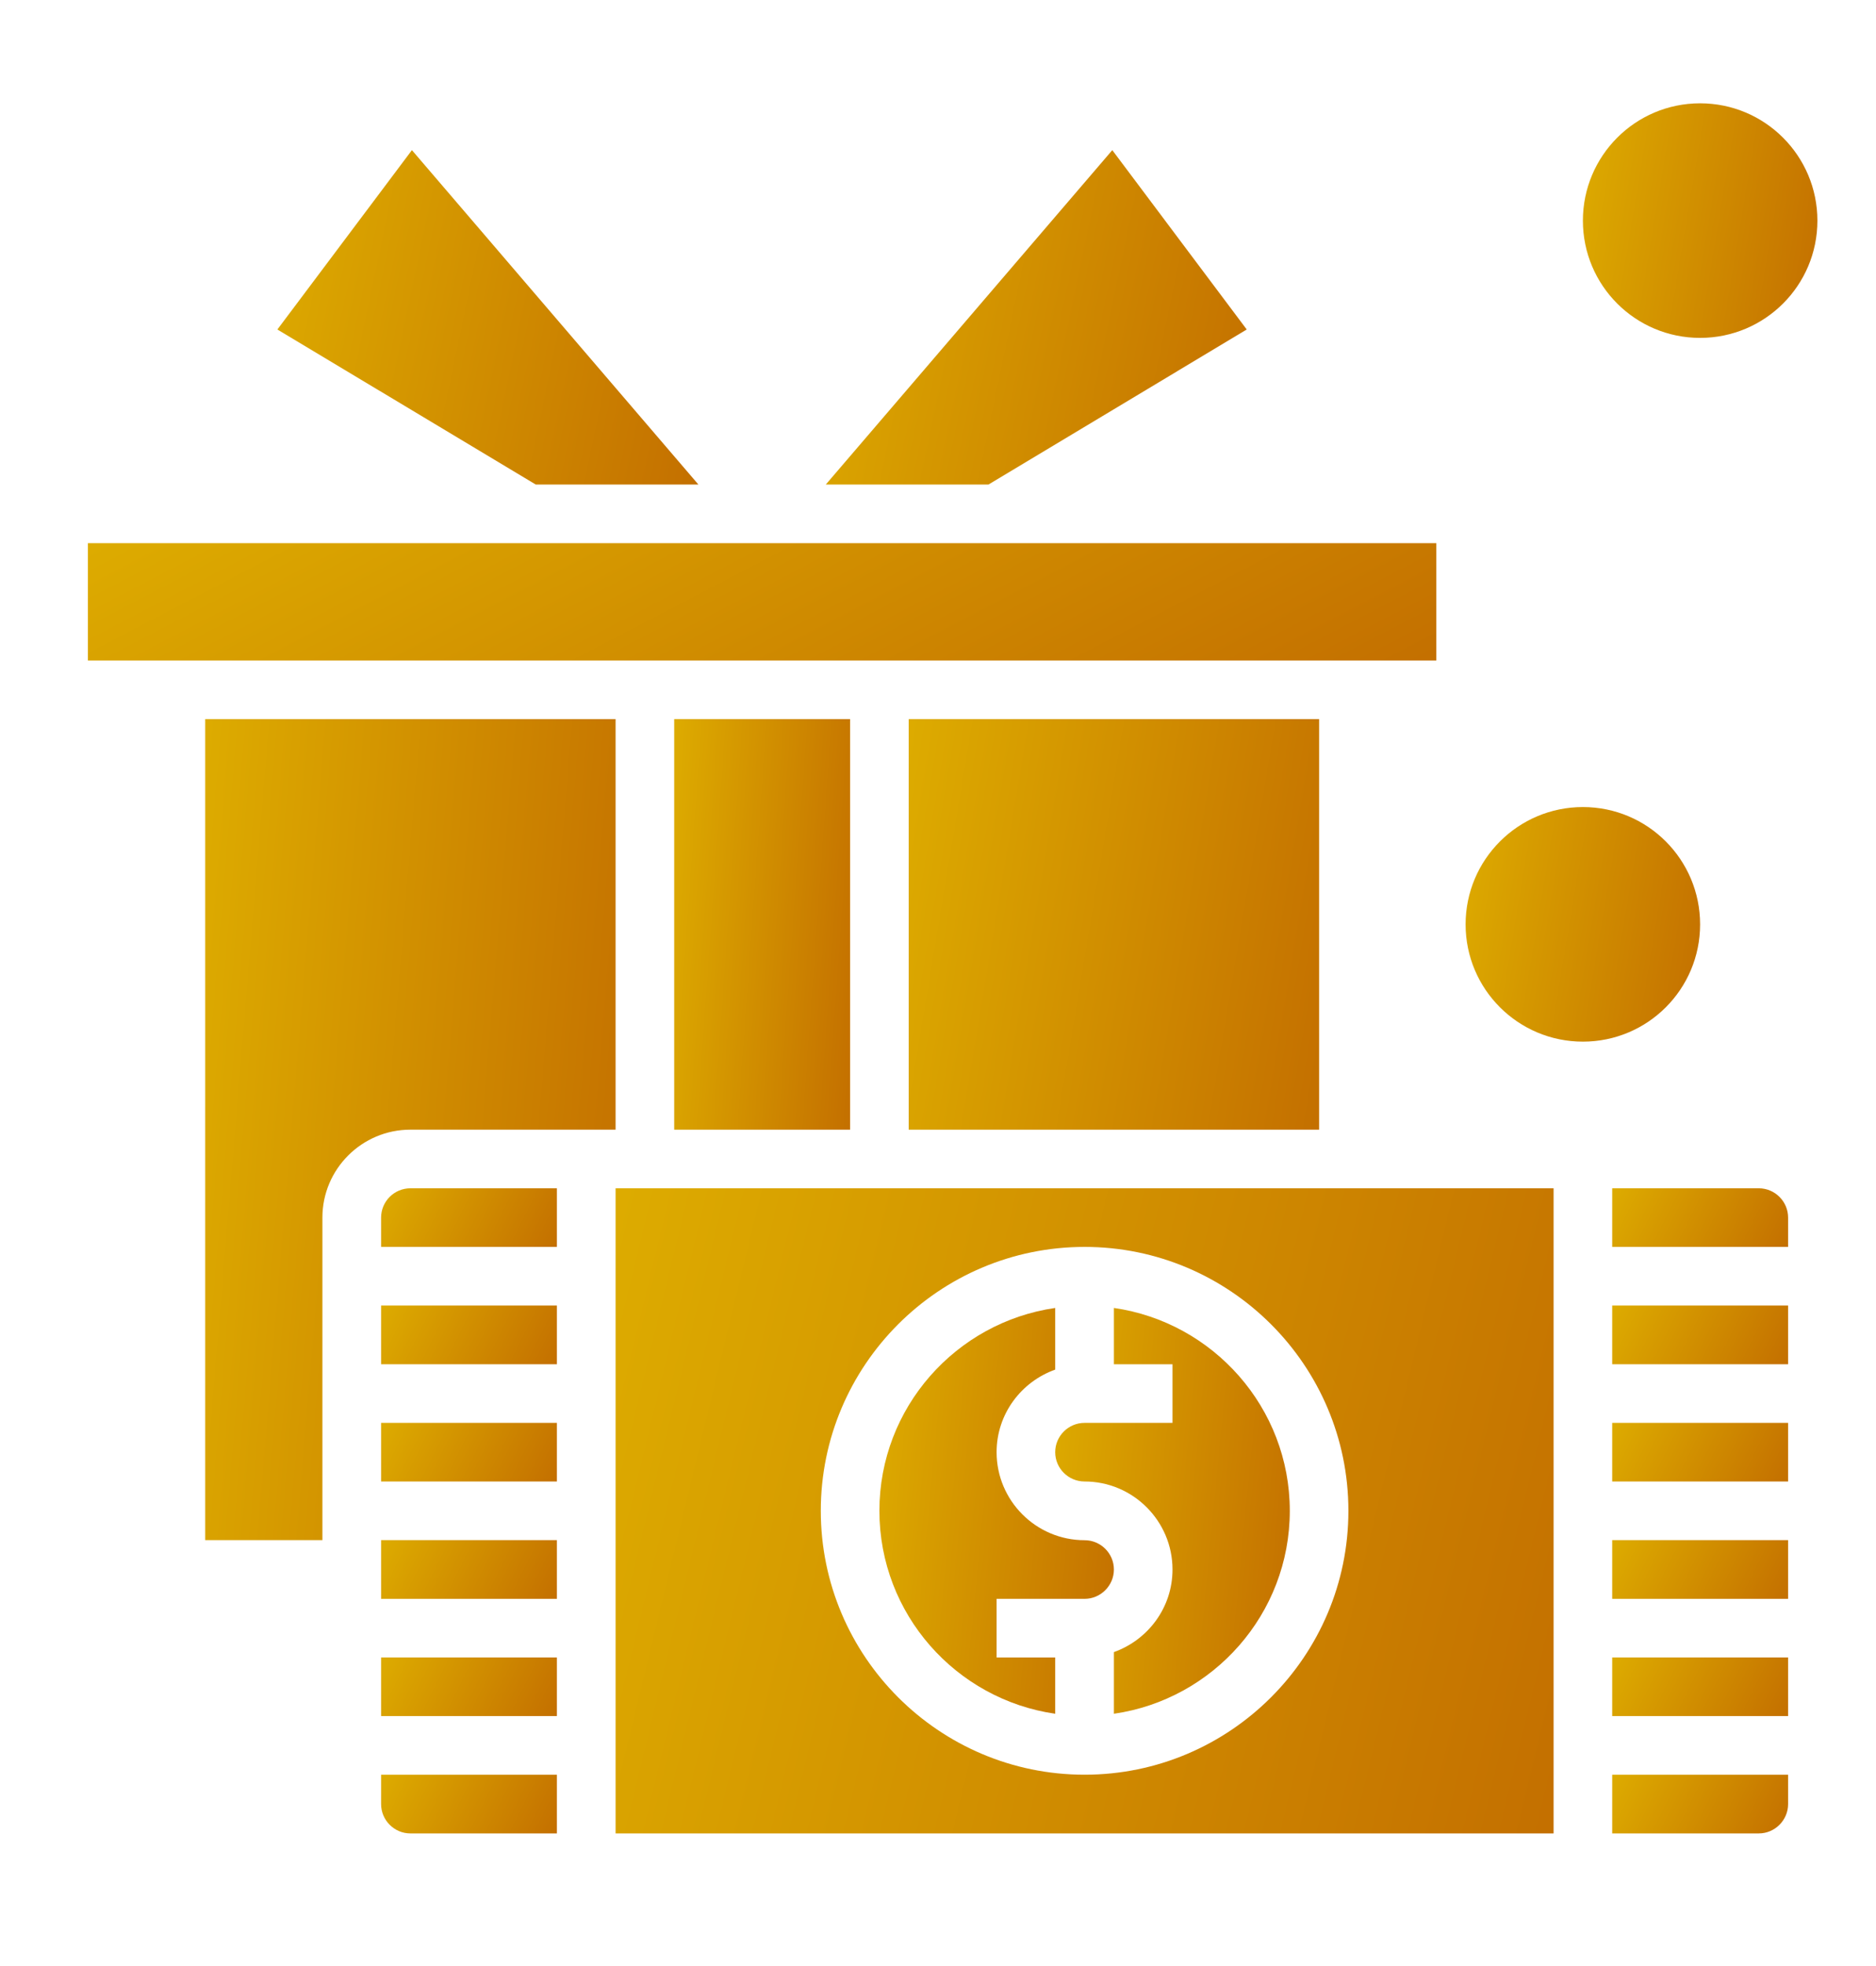 <svg width="21" height="22" viewBox="0 0 21 22" fill="none" xmlns="http://www.w3.org/2000/svg">
<path d="M19.031 3.781C19.756 3.781 20.344 3.194 20.344 2.469C20.344 1.744 19.756 1.156 19.031 1.156C18.306 1.156 17.719 1.744 17.719 2.469C17.719 3.194 18.306 3.781 19.031 3.781Z" fill="url(#paint0_linear_2086_19713)"/>
<path d="M17.719 11.656C18.444 11.656 19.031 11.069 19.031 10.344C19.031 9.619 18.444 9.031 17.719 9.031C16.994 9.031 16.406 9.619 16.406 10.344C16.406 11.069 16.994 11.656 17.719 11.656Z" fill="url(#paint1_linear_2086_19713)"/>
<path d="M4.266 20.188C4.266 20.368 4.413 20.516 4.594 20.516H6.234V19.859H4.266V20.188Z" fill="url(#paint2_linear_2086_19713)"/>
<path d="M4.266 18.547H6.234V19.203H4.266V18.547Z" fill="url(#paint3_linear_2086_19713)"/>
<path d="M4.266 15.922H6.234V16.578H4.266V15.922Z" fill="url(#paint4_linear_2086_19713)"/>
<path d="M2.297 17.234H3.609V13.625C3.609 13.082 4.051 12.641 4.594 12.641H6.891V8.047H2.297V17.234Z" fill="url(#paint5_linear_2086_19713)"/>
<path d="M4.266 17.234H6.234V17.891H4.266V17.234Z" fill="url(#paint6_linear_2086_19713)"/>
<path d="M7.547 8.047H9.516V12.641H7.547V8.047Z" fill="url(#paint7_linear_2086_19713)"/>
<path d="M7.818 5.422L4.611 1.68L3.105 3.687L5.997 5.422H7.818Z" fill="url(#paint8_linear_2086_19713)"/>
<path d="M13.956 3.687L12.451 1.68L9.244 5.422H11.065L13.956 3.687Z" fill="url(#paint9_linear_2086_19713)"/>
<path d="M0.984 6.078H16.078V7.391H0.984V6.078Z" fill="url(#paint10_linear_2086_19713)"/>
<path d="M4.266 14.609H6.234V15.266H4.266V14.609Z" fill="url(#paint11_linear_2086_19713)"/>
<path d="M10.172 8.047H14.766V12.641H10.172V8.047Z" fill="url(#paint12_linear_2086_19713)"/>
<path d="M19.688 13.297H18.047V13.953H20.016V13.625C20.016 13.444 19.868 13.297 19.688 13.297Z" fill="url(#paint13_linear_2086_19713)"/>
<path d="M18.047 14.609H20.016V15.266H18.047V14.609Z" fill="url(#paint14_linear_2086_19713)"/>
<path d="M18.047 17.234H20.016V17.891H18.047V17.234Z" fill="url(#paint15_linear_2086_19713)"/>
<path d="M18.047 20.516H19.688C19.868 20.516 20.016 20.368 20.016 20.188V19.859H18.047V20.516Z" fill="url(#paint16_linear_2086_19713)"/>
<path d="M18.047 15.922H20.016V16.578H18.047V15.922Z" fill="url(#paint17_linear_2086_19713)"/>
<path d="M18.047 18.547H20.016V19.203H18.047V18.547Z" fill="url(#paint18_linear_2086_19713)"/>
<path d="M6.891 20.516H17.391V13.297H6.891V20.516ZM12.141 13.953C13.769 13.953 15.094 15.278 15.094 16.906C15.094 18.534 13.769 19.859 12.141 19.859C10.512 19.859 9.188 18.534 9.188 16.906C9.188 15.278 10.512 13.953 12.141 13.953Z" fill="url(#paint19_linear_2086_19713)"/>
<path d="M11.812 19.177V18.547H11.156V17.891H12.141C12.321 17.891 12.469 17.743 12.469 17.563C12.469 17.382 12.321 17.235 12.141 17.235C11.598 17.235 11.156 16.793 11.156 16.25C11.156 15.823 11.431 15.462 11.812 15.326V14.636C10.701 14.796 9.844 15.752 9.844 16.906C9.844 18.061 10.701 19.017 11.812 19.177Z" fill="url(#paint20_linear_2086_19713)"/>
<path d="M12.141 16.578C12.683 16.578 13.125 17.02 13.125 17.563C13.125 17.99 12.85 18.351 12.469 18.487V19.177C13.58 19.017 14.438 18.061 14.438 16.906C14.438 15.752 13.58 14.796 12.469 14.636V15.266H13.125V15.922H12.141C11.96 15.922 11.812 16.069 11.812 16.25C11.812 16.431 11.96 16.578 12.141 16.578Z" fill="url(#paint21_linear_2086_19713)"/>
<path d="M6.234 13.297H4.594C4.413 13.297 4.266 13.444 4.266 13.625V13.953H6.234V13.297Z" fill="url(#paint22_linear_2086_19713)"/>
<defs>
<linearGradient id="paint0_linear_2086_19713" x1="17.148" y1="2.298" x2="20.572" y2="2.868" gradientUnits="userSpaceOnUse">
<stop stop-color="#E0B300"/>
<stop offset="1" stop-color="#C36E00"/>
</linearGradient>
<linearGradient id="paint1_linear_2086_19713" x1="15.836" y1="10.173" x2="19.259" y2="10.743" gradientUnits="userSpaceOnUse">
<stop stop-color="#E0B300"/>
<stop offset="1" stop-color="#C36E00"/>
</linearGradient>
<linearGradient id="paint2_linear_2086_19713" x1="3.838" y1="20.145" x2="5.949" y2="21.2" gradientUnits="userSpaceOnUse">
<stop stop-color="#E0B300"/>
<stop offset="1" stop-color="#C36E00"/>
</linearGradient>
<linearGradient id="paint3_linear_2086_19713" x1="3.838" y1="18.832" x2="5.949" y2="19.888" gradientUnits="userSpaceOnUse">
<stop stop-color="#E0B300"/>
<stop offset="1" stop-color="#C36E00"/>
</linearGradient>
<linearGradient id="paint4_linear_2086_19713" x1="3.838" y1="16.207" x2="5.949" y2="17.263" gradientUnits="userSpaceOnUse">
<stop stop-color="#E0B300"/>
<stop offset="1" stop-color="#C36E00"/>
</linearGradient>
<linearGradient id="paint5_linear_2086_19713" x1="1.298" y1="12.041" x2="7.414" y2="12.551" gradientUnits="userSpaceOnUse">
<stop stop-color="#E0B300"/>
<stop offset="1" stop-color="#C36E00"/>
</linearGradient>
<linearGradient id="paint6_linear_2086_19713" x1="3.838" y1="17.52" x2="5.949" y2="18.575" gradientUnits="userSpaceOnUse">
<stop stop-color="#E0B300"/>
<stop offset="1" stop-color="#C36E00"/>
</linearGradient>
<linearGradient id="paint7_linear_2086_19713" x1="7.119" y1="10.044" x2="9.745" y2="10.232" gradientUnits="userSpaceOnUse">
<stop stop-color="#E0B300"/>
<stop offset="1" stop-color="#C36E00"/>
</linearGradient>
<linearGradient id="paint8_linear_2086_19713" x1="2.081" y1="3.307" x2="8.132" y2="4.577" gradientUnits="userSpaceOnUse">
<stop stop-color="#E0B300"/>
<stop offset="1" stop-color="#C36E00"/>
</linearGradient>
<linearGradient id="paint9_linear_2086_19713" x1="8.22" y1="3.307" x2="14.27" y2="4.577" gradientUnits="userSpaceOnUse">
<stop stop-color="#E0B300"/>
<stop offset="1" stop-color="#C36E00"/>
</linearGradient>
<linearGradient id="paint10_linear_2086_19713" x1="-2.297" y1="6.649" x2="2.033" y2="14.947" gradientUnits="userSpaceOnUse">
<stop stop-color="#E0B300"/>
<stop offset="1" stop-color="#C36E00"/>
</linearGradient>
<linearGradient id="paint11_linear_2086_19713" x1="3.838" y1="14.895" x2="5.949" y2="15.95" gradientUnits="userSpaceOnUse">
<stop stop-color="#E0B300"/>
<stop offset="1" stop-color="#C36E00"/>
</linearGradient>
<linearGradient id="paint12_linear_2086_19713" x1="9.173" y1="10.044" x2="15.165" y2="11.043" gradientUnits="userSpaceOnUse">
<stop stop-color="#E0B300"/>
<stop offset="1" stop-color="#C36E00"/>
</linearGradient>
<linearGradient id="paint13_linear_2086_19713" x1="17.619" y1="13.582" x2="19.73" y2="14.638" gradientUnits="userSpaceOnUse">
<stop stop-color="#E0B300"/>
<stop offset="1" stop-color="#C36E00"/>
</linearGradient>
<linearGradient id="paint14_linear_2086_19713" x1="17.619" y1="14.895" x2="19.73" y2="15.95" gradientUnits="userSpaceOnUse">
<stop stop-color="#E0B300"/>
<stop offset="1" stop-color="#C36E00"/>
</linearGradient>
<linearGradient id="paint15_linear_2086_19713" x1="17.619" y1="17.52" x2="19.73" y2="18.575" gradientUnits="userSpaceOnUse">
<stop stop-color="#E0B300"/>
<stop offset="1" stop-color="#C36E00"/>
</linearGradient>
<linearGradient id="paint16_linear_2086_19713" x1="17.619" y1="20.145" x2="19.73" y2="21.2" gradientUnits="userSpaceOnUse">
<stop stop-color="#E0B300"/>
<stop offset="1" stop-color="#C36E00"/>
</linearGradient>
<linearGradient id="paint17_linear_2086_19713" x1="17.619" y1="16.207" x2="19.73" y2="17.263" gradientUnits="userSpaceOnUse">
<stop stop-color="#E0B300"/>
<stop offset="1" stop-color="#C36E00"/>
</linearGradient>
<linearGradient id="paint18_linear_2086_19713" x1="17.619" y1="18.832" x2="19.73" y2="19.888" gradientUnits="userSpaceOnUse">
<stop stop-color="#E0B300"/>
<stop offset="1" stop-color="#C36E00"/>
</linearGradient>
<linearGradient id="paint19_linear_2086_19713" x1="4.608" y1="16.436" x2="17.903" y2="19.658" gradientUnits="userSpaceOnUse">
<stop stop-color="#E0B300"/>
<stop offset="1" stop-color="#C36E00"/>
</linearGradient>
<linearGradient id="paint20_linear_2086_19713" x1="9.273" y1="16.61" x2="12.76" y2="16.946" gradientUnits="userSpaceOnUse">
<stop stop-color="#E0B300"/>
<stop offset="1" stop-color="#C36E00"/>
</linearGradient>
<linearGradient id="paint21_linear_2086_19713" x1="11.242" y1="16.61" x2="14.729" y2="16.946" gradientUnits="userSpaceOnUse">
<stop stop-color="#E0B300"/>
<stop offset="1" stop-color="#C36E00"/>
</linearGradient>
<linearGradient id="paint22_linear_2086_19713" x1="3.838" y1="13.582" x2="5.949" y2="14.638" gradientUnits="userSpaceOnUse">
<stop stop-color="#E0B300"/>
<stop offset="1" stop-color="#C36E00"/>
</linearGradient>
</defs>
</svg>

